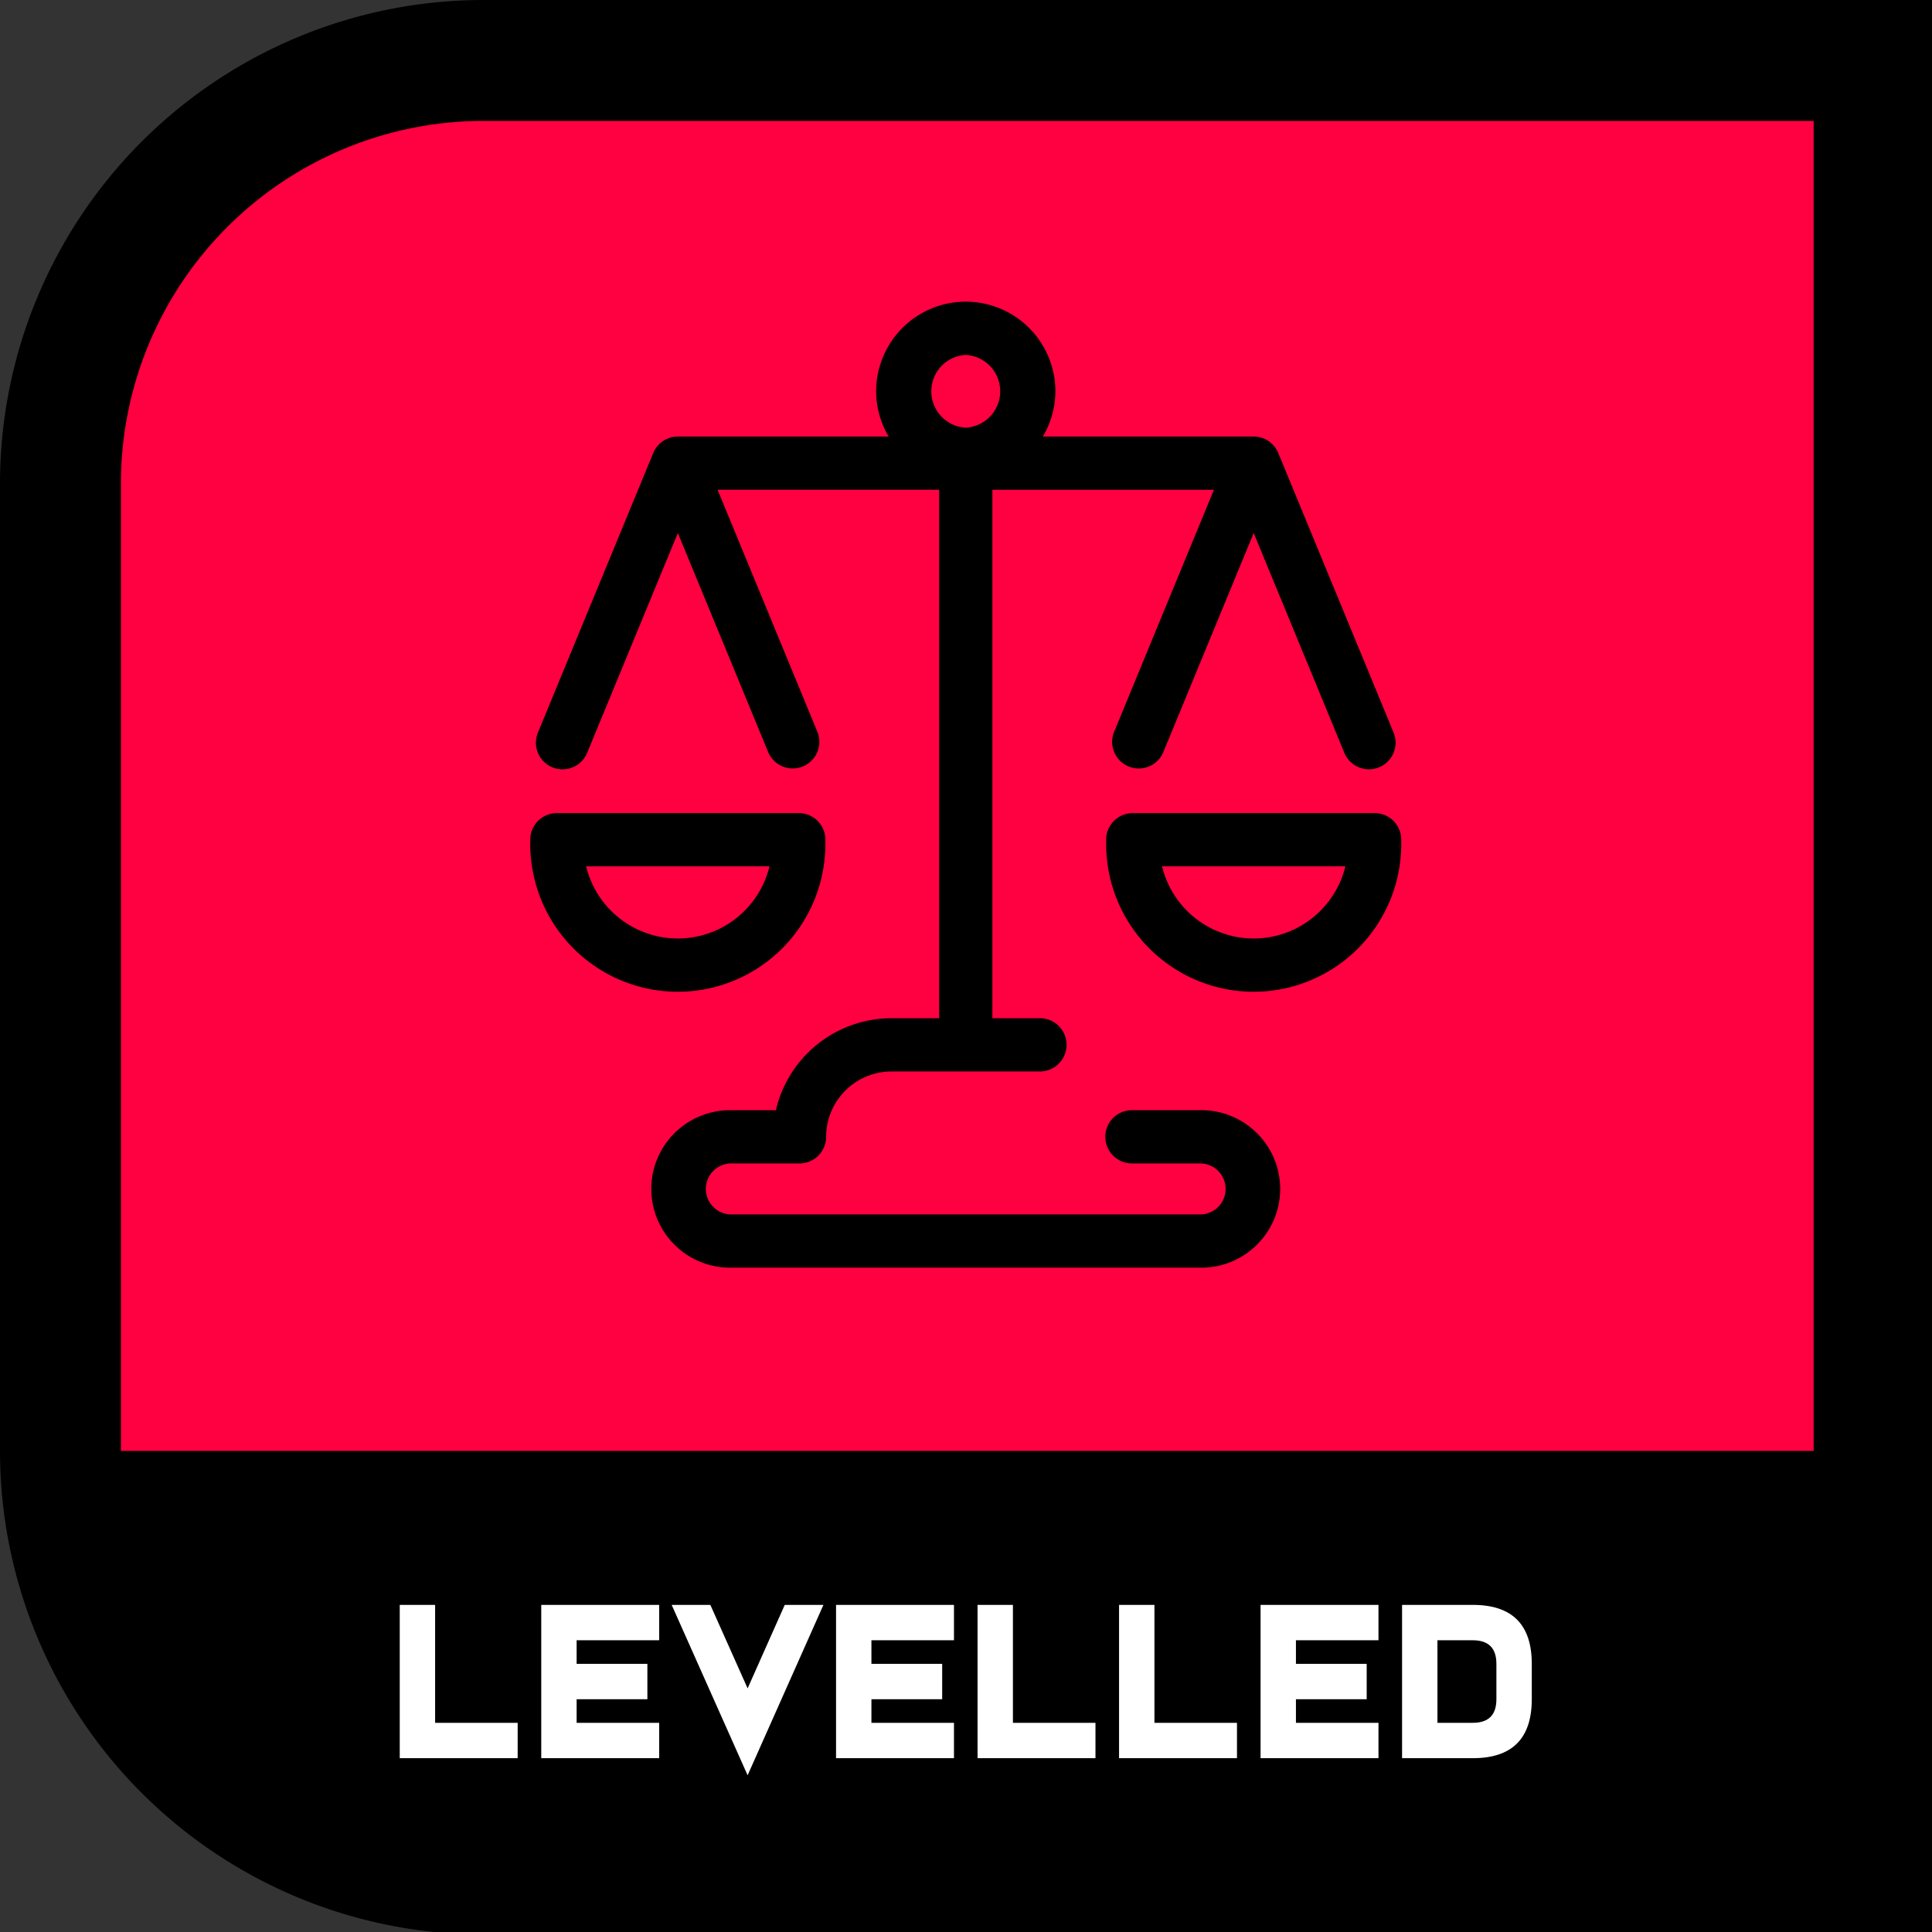 <svg width="2048" height="2048" viewBox="0 0 542 542" xmlns="http://www.w3.org/2000/svg"><rect x="0" y="0" width="542" height="542" fill="#333333" stroke="none"/><path fill-rule="evenodd" d="M512 0A512 512 0 0 0 0 512v1024a512 512 0 0 0 512 512h1536V0Z" style="font-variation-settings:normal;-inkscape-stroke:none" transform="scale(.265)"/><path fill="#ff0040" d="M512 128a384 384 0 0 0-384 384v1024h1792V128Z" color="#000" style="-inkscape-stroke:none" transform="scale(.265)"/><path d="M270.93 84.63a25.17 25.17 0 0 0-25.14 25.14 24.9 24.9 0 0 0 3.52 12.7h-59.16a7.43 7.43 0 0 0-4.14 1.26H186c-.6.4-1.14.9-1.6 1.45l-.01.02c-.47.57-.85 1.2-1.13 1.88v.01l-32.35 78.42a7.47 7.47 0 0 0 13.81 5.7l25.44-61.68 25.43 61.67a7.47 7.47 0 0 0 13.8-5.7l-28.08-68.1h62.16v148.25H250.1a33.33 33.33 0 0 0-32.43 25.8H204.8a22.11 22.11 0 0 0-22.09 22.1 22.1 22.1 0 0 0 22.09 22.08h132.25c12.18 0 22.08-9.9 22.09-22.08 0-12.18-9.91-22.1-22.1-22.1h-19.49a7.47 7.47 0 0 0 0 14.94h19.5a7.16 7.16 0 0 1 0 14.3H204.8a7.16 7.16 0 0 1 0-14.3h19.5a7.47 7.47 0 0 0 7.46-7.47 18.36 18.36 0 0 1 18.34-18.33h41.64a7.47 7.47 0 0 0 0-14.94H278.4V137.41h62.15l-28.08 68.1a7.47 7.47 0 0 0 13.8 5.7l25.44-61.68 25.43 61.67a7.47 7.47 0 1 0 13.81-5.7l-32.34-78.4a7.46 7.46 0 0 0-2.75-3.37 7.46 7.46 0 0 0-4.14-1.26h-59.17a24.9 24.9 0 0 0 3.53-12.7 25.17 25.17 0 0 0-25.15-25.14zm0 14.94a10.22 10.22 0 0 1 0 20.41 10.22 10.22 0 0 1 0-20.41zM156.23 228.1a7.47 7.47 0 0 0-7.47 7.46v1.27a41.44 41.44 0 0 0 41.4 41.4 41.44 41.44 0 0 0 41.39-41.4v-1.27a7.47 7.47 0 0 0-7.47-7.46h-67.85zm161.56 0a7.47 7.47 0 0 0-7.47 7.46v1.27a41.44 41.44 0 0 0 41.4 41.4 41.44 41.44 0 0 0 41.38-41.4v-1.27a7.47 7.47 0 0 0-7.47-7.46H317.8zm-153.36 14.93h51.45a26.5 26.5 0 0 1-25.72 20.26 26.5 26.5 0 0 1-25.73-20.26zm161.56 0h51.44a26.5 26.5 0 0 1-25.72 20.26A26.5 26.5 0 0 1 326 243.03z"/><g aria-label="Levelled" style="font-weight:700;font-size:256px;font-family:Hardigan;-inkscape-font-specification:'Hardigan Bold';text-align:center;white-space:pre;fill:#fff;stroke-width:64;stroke-linecap:round;stroke-linejoin:round"><path d="M112.144 450.232h9.924v33.081h23.157v9.924h-33.081zM161.766 483.313h23.157v9.924h-33.081v-43.005h33.081v9.924h-23.157v6.616h19.849v9.924h-19.849zM220.154 450.232h10.851l-21.271 47.802-21.304-47.802h10.851l10.454 23.421zM244.468 483.313h23.157v9.924h-33.081v-43.005h33.081v9.924h-23.157v6.616h19.849v9.924h-19.849zM274.241 450.232h9.924v33.081h23.157v9.924h-33.081zM313.939 450.232h9.924v33.081h23.157v9.924h-33.081zM363.56 483.313h23.157v9.924h-33.081v-43.005h33.081v9.924h-23.157v6.616h19.849v9.924h-19.849zM413.182 450.232q16.541 0 16.541 16.541v9.924q0 16.541-16.541 16.541h-19.849v-43.005zm6.616 16.541q0-6.616-6.616-6.616h-9.924v23.157h9.924q6.616 0 6.616-6.616z"/></g></svg>